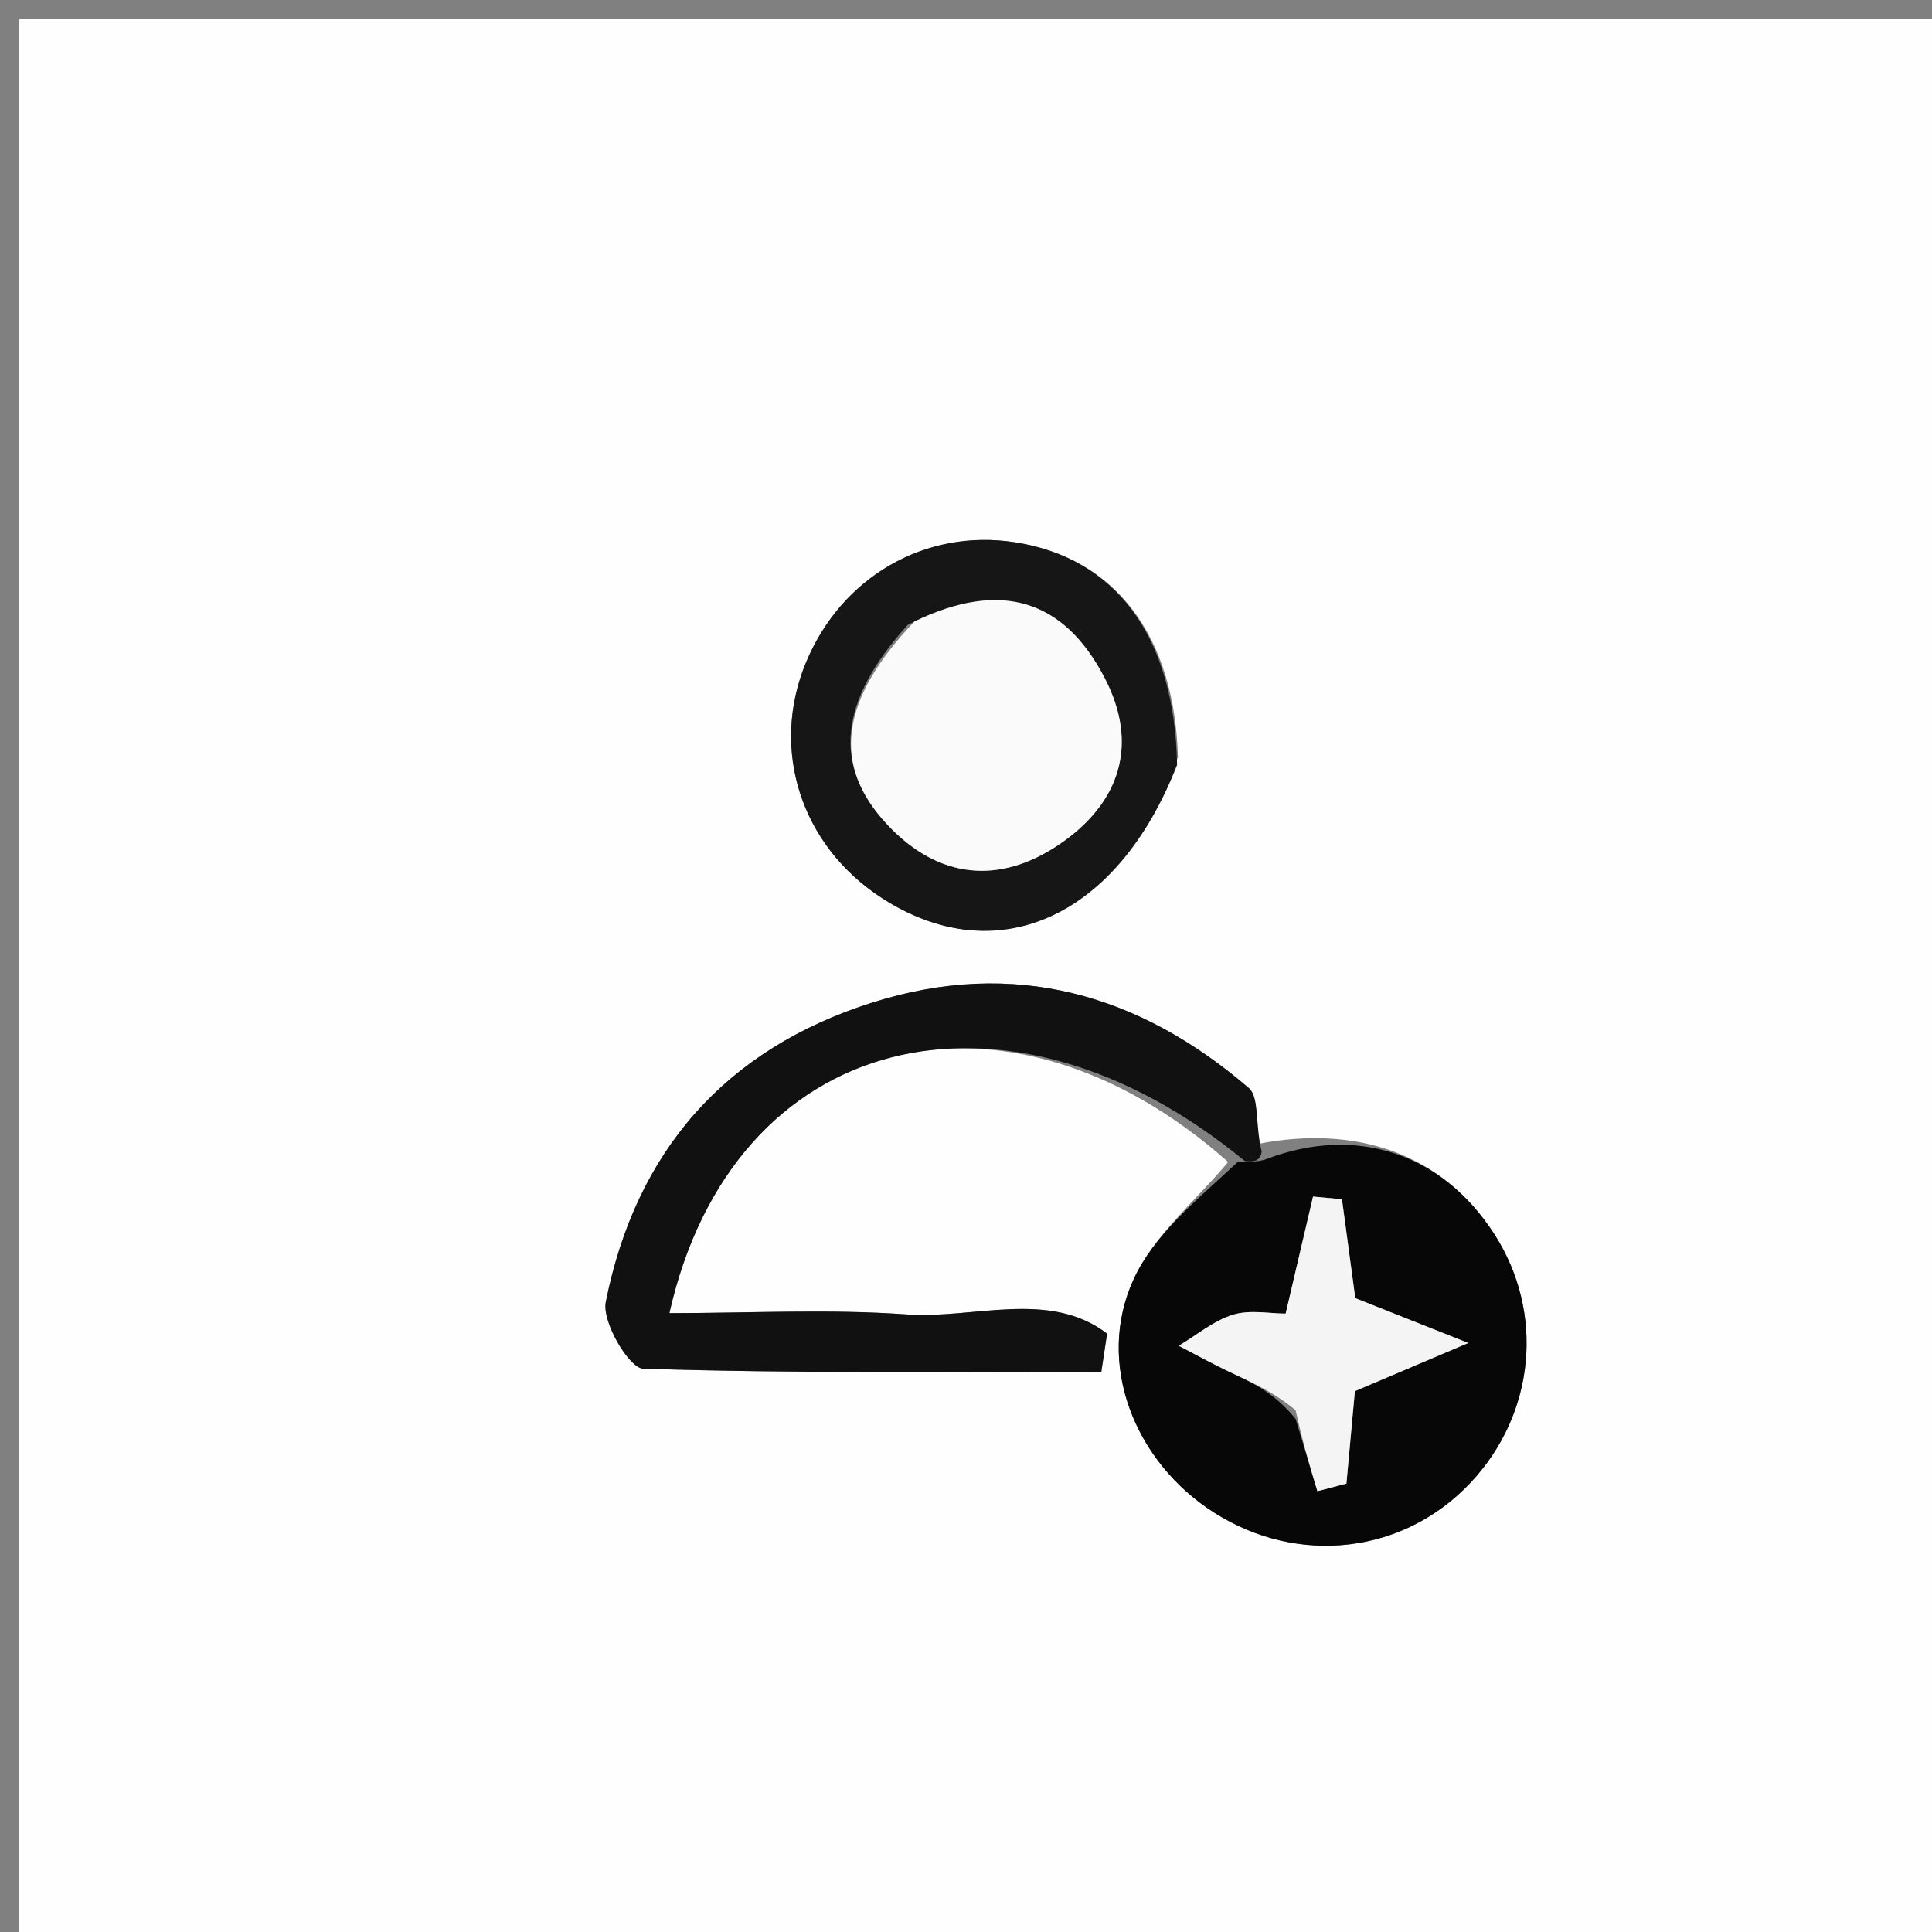 <svg version="1.1" id="Layer_1" xmlns="http://www.w3.org/2000/svg" xmlns:xlink="http://www.w3.org/1999/xlink" x="0px" y="0px"
	 width="100%" viewBox="0 0 100 100" enable-background="new 0 0 100 100" xml:space="preserve">
<rect x="0" y="0" width="100" height="100" fill="#808080" stroke="none"/>
<path fill="#FEFEFE" opacity="1" stroke="none" 
	d="
M53,101 
	C35.333,101 18.167,101 1,101 
	C1,67.667 1,34.333 1,1 
	C34.333,1 67.667,1 101,1 
	C101,34.333 101,67.667 101,101 
	C85.167,101 69.333,101 53,101 
M65.091,59.213 
	C64.958,58.223 65.198,56.798 64.632,56.311 
	C58.961,51.435 52.47,49.583 45.172,51.886 
	C37.535,54.295 32.907,59.603 31.356,67.393 
	C31.15,68.427 32.566,70.819 33.287,70.842 
	C41.187,71.094 49.097,71 57.005,71 
	C57.104,70.343 57.204,69.686 57.303,69.03 
	C54.314,66.736 50.366,68.282 46.944,68.036 
	C42.903,67.746 38.826,67.968 34.647,67.968 
	C37.934,53.366 52.052,49.903 63.567,60.146 
	C61.902,62.149 59.732,63.92 58.68,66.205 
	C56.678,70.558 58.717,75.689 62.878,78.314 
	C67.225,81.057 72.645,80.42 76.1,76.76 
	C79.463,73.198 79.969,67.956 77.346,63.877 
	C74.645,59.678 70.175,58.214 65.091,59.213 
M60.971,39.189 
	C60.797,32.903 57.725,28.863 52.513,28.066 
	C47.894,27.359 43.563,29.852 41.722,34.279 
	C39.848,38.782 41.451,43.766 45.646,46.482 
	C51.512,50.28 57.812,47.596 60.971,39.189 
z"/>
<path fill="#070707" opacity="1" stroke="none" 
	d="
M65.52,60.004 
	C70.175,58.214 74.645,59.678 77.346,63.877 
	C79.969,67.956 79.463,73.198 76.1,76.76 
	C72.645,80.42 67.225,81.057 62.878,78.314 
	C58.717,75.689 56.678,70.558 58.68,66.205 
	C59.732,63.92 61.902,62.149 64.08,60.132 
	C64.911,60.145 65.221,60.107 65.52,60.004 
M67.063,73.445 
	C67.438,74.691 67.813,75.937 68.188,77.183 
	C68.689,77.052 69.19,76.921 69.69,76.79 
	C69.863,74.901 70.036,73.013 70.128,72.006 
	C72.525,70.988 74.26,70.25 75.996,69.513 
	C74.1,68.76 72.205,68.008 70.149,67.192 
	C69.95,65.716 69.704,63.894 69.459,62.072 
	C68.96,62.026 68.461,61.981 67.963,61.935 
	C67.52,63.828 67.078,65.721 66.546,67.993 
	C65.73,67.993 64.701,67.779 63.821,68.05 
	C62.815,68.36 61.943,69.102 61.013,69.657 
	C61.881,70.107 62.736,70.582 63.619,71 
	C64.754,71.539 65.91,72.032 67.063,73.445 
z"/>
<path fill="#111111" opacity="1" stroke="none" 
	d="
M65.306,59.608 
	C65.221,60.107 64.911,60.145 64.436,60.099 
	C52.052,49.903 37.934,53.366 34.647,67.968 
	C38.826,67.968 42.903,67.746 46.944,68.036 
	C50.366,68.282 54.314,66.736 57.303,69.03 
	C57.204,69.686 57.104,70.343 57.005,71 
	C49.097,71 41.187,71.094 33.287,70.842 
	C32.566,70.819 31.15,68.427 31.356,67.393 
	C32.907,59.603 37.535,54.295 45.172,51.886 
	C52.47,49.583 58.961,51.435 64.632,56.311 
	C65.198,56.798 64.958,58.223 65.306,59.608 
z"/>
<path fill="#161616" opacity="1" stroke="none" 
	d="
M60.926,39.591 
	C57.812,47.596 51.512,50.28 45.646,46.482 
	C41.451,43.766 39.848,38.782 41.722,34.279 
	C43.563,29.852 47.894,27.359 52.513,28.066 
	C57.725,28.863 60.797,32.903 60.926,39.591 
M46.99,32.338 
	C43.442,36.253 43.047,39.622 45.943,42.699 
	C48.581,45.502 51.74,45.811 54.855,43.687 
	C57.95,41.576 58.978,38.549 57.172,35.081 
	C55.074,31.052 51.834,29.992 46.99,32.338 
z"/>
<path fill="#F4F4F4" opacity="1" stroke="none" 
	d="
M67.061,72.995 
	C65.91,72.032 64.754,71.539 63.619,71 
	C62.736,70.582 61.881,70.107 61.013,69.657 
	C61.943,69.102 62.815,68.36 63.821,68.05 
	C64.701,67.779 65.73,67.993 66.546,67.993 
	C67.078,65.721 67.52,63.828 67.963,61.935 
	C68.461,61.981 68.96,62.026 69.459,62.072 
	C69.704,63.894 69.95,65.716 70.149,67.192 
	C72.205,68.008 74.1,68.76 75.996,69.513 
	C74.26,70.25 72.525,70.988 70.128,72.006 
	C70.036,73.013 69.863,74.901 69.69,76.79 
	C69.19,76.921 68.689,77.052 68.188,77.183 
	C67.813,75.937 67.438,74.691 67.061,72.995 
z"/>
<path fill="#FAFAFA" opacity="1" stroke="none" 
	d="
M47.338,32.162 
	C51.834,29.992 55.074,31.052 57.172,35.081 
	C58.978,38.549 57.95,41.576 54.855,43.687 
	C51.74,45.811 48.581,45.502 45.943,42.699 
	C43.047,39.622 43.442,36.253 47.338,32.162 
z"/>
</svg>